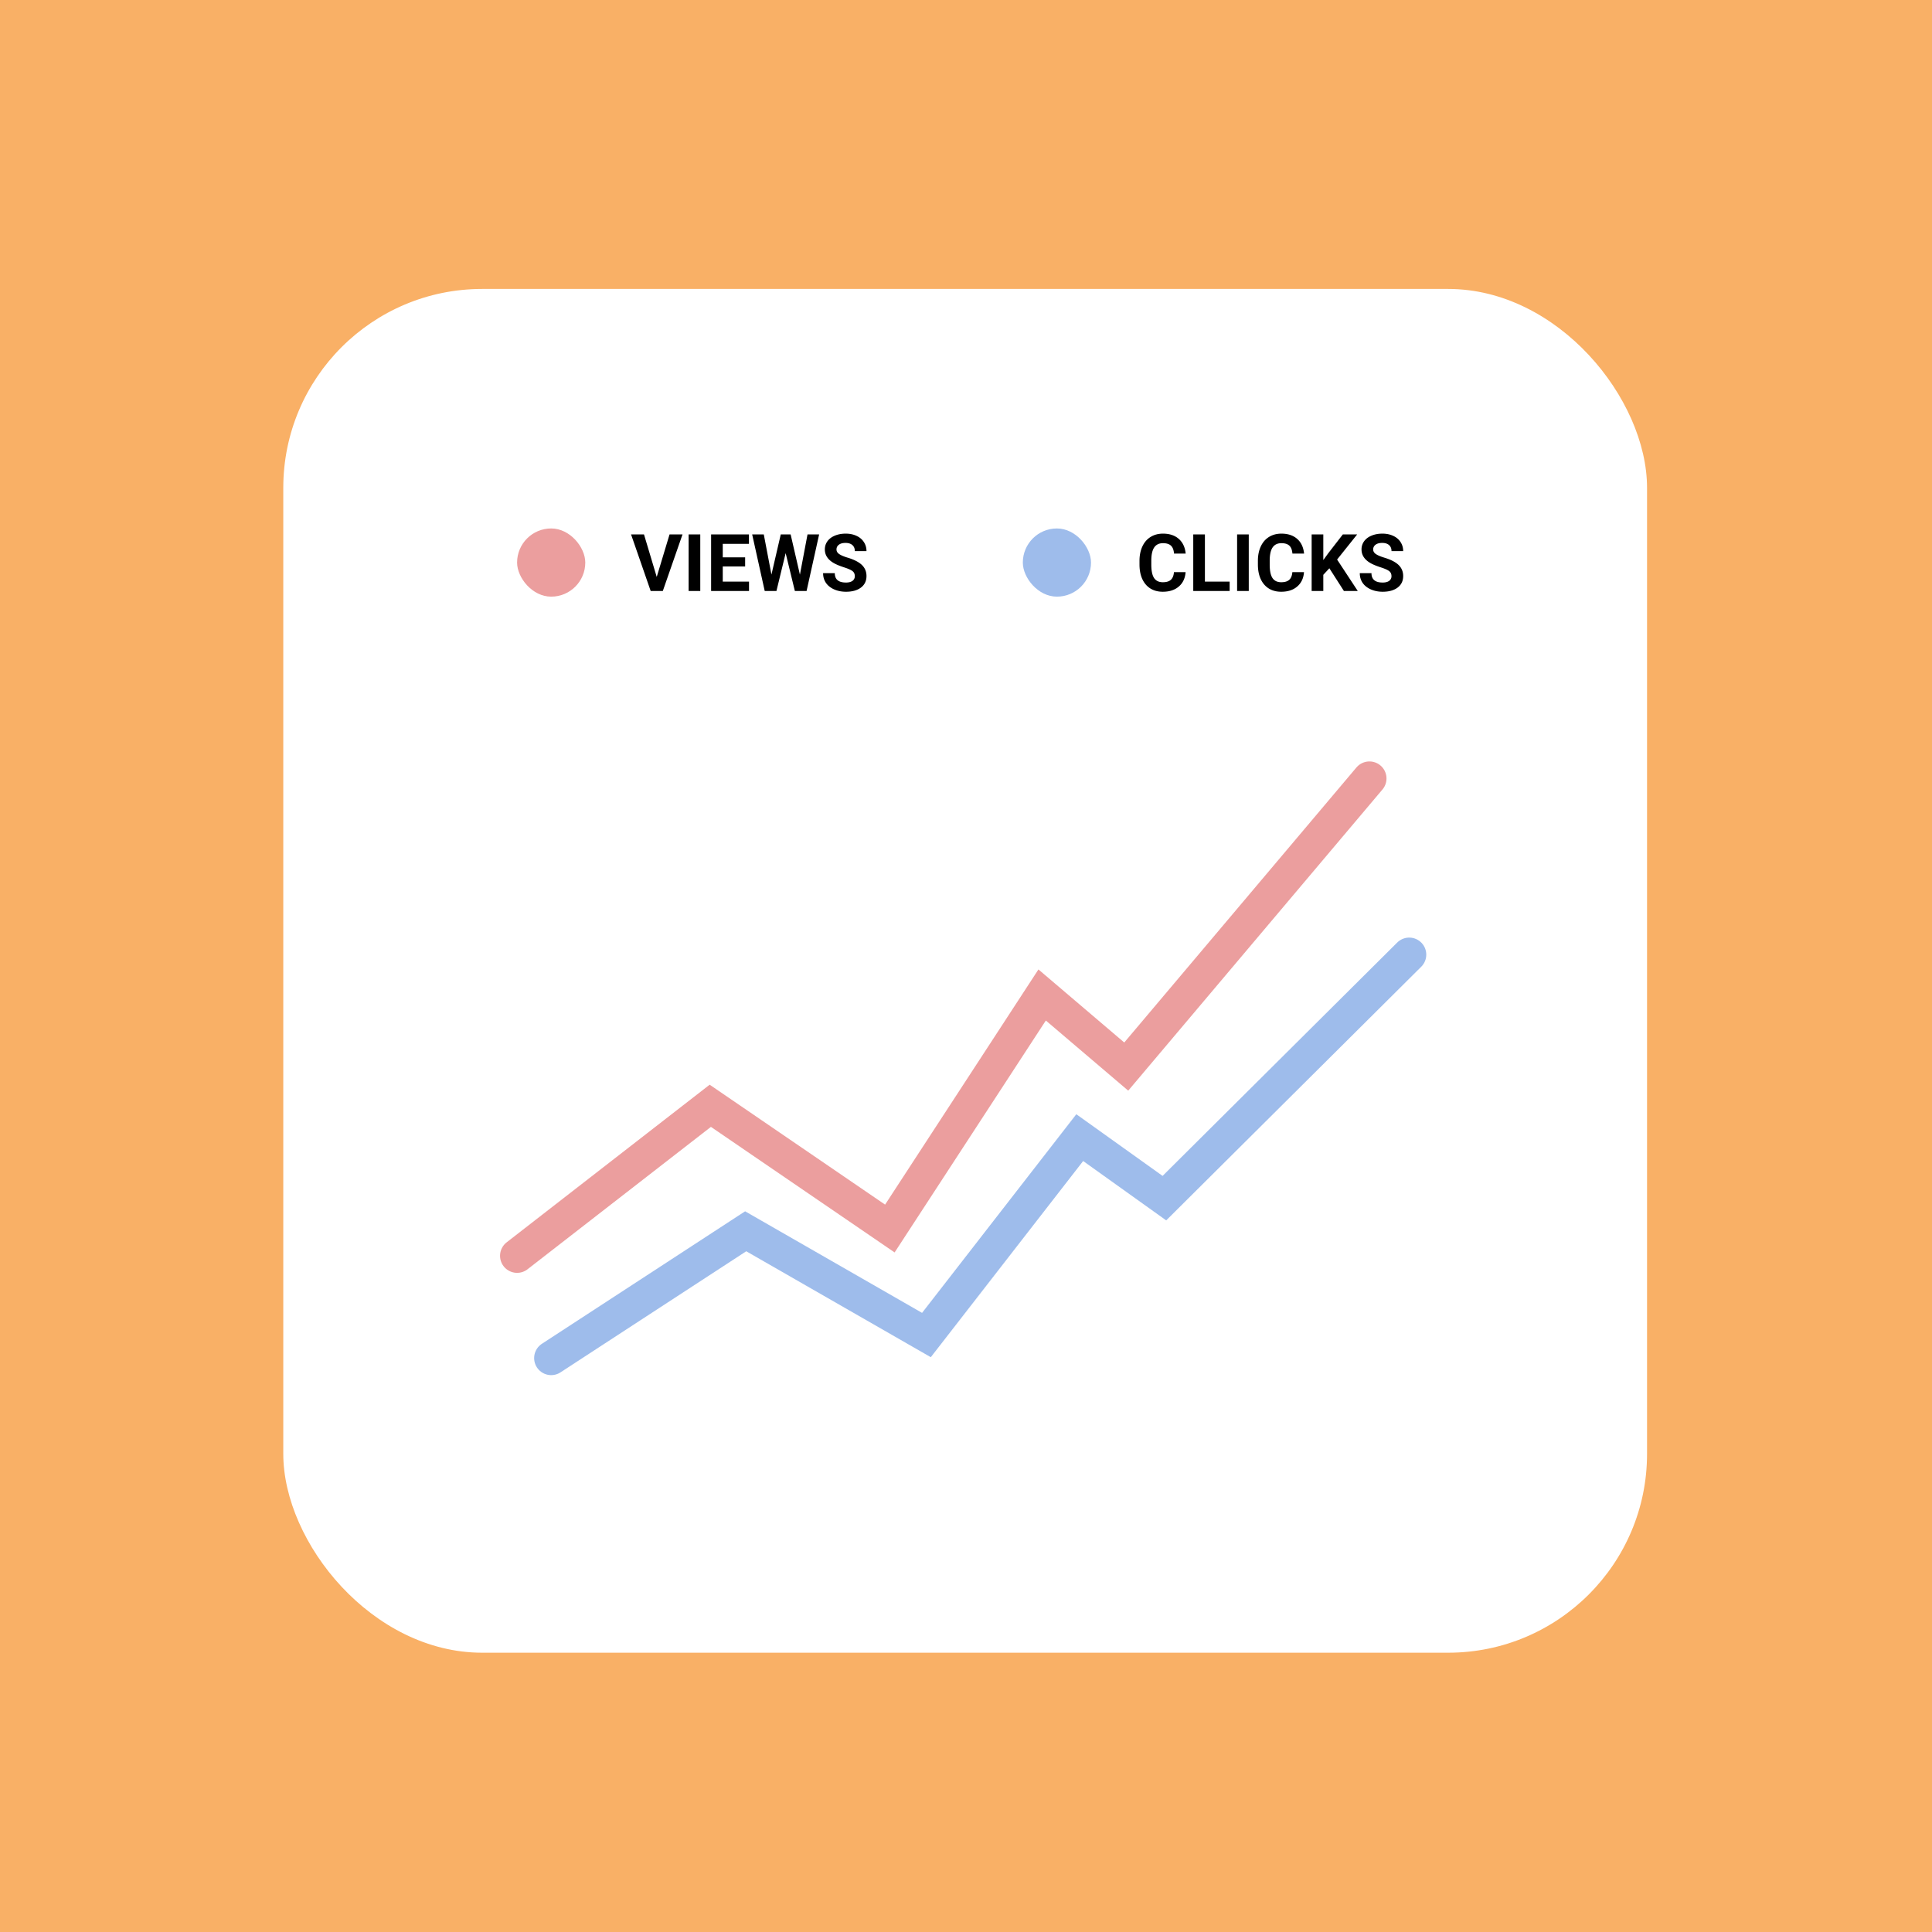 <svg width="340" height="340" fill="none" xmlns="http://www.w3.org/2000/svg"><path fill="#F9B066" d="M0 0h340v340H0z"/><rect x="49.853" y="50.85" width="240" height="240" rx="35" fill="#fff"/><path d="M91 221l34-26.4 31.6 21.6 26.8-41.1 14.8 12.6L241 137" stroke="#EB9E9E" stroke-width="6" stroke-linecap="round"/><path d="M97 239l34.227-22.314 31.81 18.257 26.979-34.739 14.899 10.65L248 168" stroke="#9EBCEB" stroke-width="6" stroke-linecap="round"/><path d="M115.573 101.532l2.256-7.485h2.283L116.646 104h-2.139l-3.452-9.953h2.276l2.242 7.485zm7.663 2.468h-2.05v-9.953h2.05V104zm7.896-4.314h-3.938v2.667h4.621V104h-6.671v-9.953h6.658v1.661h-4.608v2.372h3.938v1.606zm9.639 1.443l1.339-7.082h2.044L141.946 104h-2.064l-1.62-6.658-1.62 6.658h-2.065l-2.208-9.953h2.044l1.347 7.068 1.64-7.068h1.737l1.634 7.082zm9.659.26c0-.388-.137-.684-.41-.889-.274-.21-.766-.428-1.477-.656-.711-.233-1.274-.46-1.689-.684-1.13-.61-1.695-1.433-1.695-2.468 0-.537.151-1.016.451-1.435.306-.424.741-.754 1.306-.991.57-.237 1.208-.356 1.914-.356.711 0 1.344.13 1.9.39.556.255.987.617 1.292 1.087.31.47.465 1.002.465 1.6h-2.05c0-.456-.144-.81-.431-1.06-.287-.256-.691-.383-1.21-.383-.501 0-.891.107-1.169.321a.994.994 0 00-.417.834c0 .324.162.595.485.814.328.218.809.423 1.443.615 1.166.35 2.016.786 2.55 1.306.533.52.799 1.166.799 1.941 0 .861-.326 1.538-.977 2.03-.652.488-1.529.732-2.632.732-.766 0-1.463-.139-2.092-.417-.629-.283-1.11-.668-1.442-1.156-.328-.487-.492-1.052-.492-1.695h2.057c0 1.098.656 1.648 1.969 1.648.488 0 .868-.098 1.142-.294a.978.978 0 00.41-.834z" fill="#000"/><rect x="91" y="93" width="12" height="12" rx="6" fill="#EB9E9E"/><path d="M208.646 100.685c-.077 1.071-.473 1.914-1.189 2.529-.711.615-1.65.923-2.816.923-1.276 0-2.281-.429-3.015-1.285-.729-.862-1.094-2.042-1.094-3.541v-.609c0-.957.169-1.8.506-2.53.337-.728.818-1.287 1.442-1.674.629-.392 1.359-.588 2.188-.588 1.148 0 2.074.308 2.775.923.702.615 1.108 1.479 1.217 2.59h-2.051c-.05-.642-.23-1.107-.54-1.394-.305-.291-.772-.437-1.401-.437-.684 0-1.196.246-1.538.738-.337.488-.511 1.246-.52 2.276v.752c0 1.076.162 1.862.486 2.359.328.497.843.745 1.545.745.633 0 1.105-.144 1.415-.431.314-.291.494-.74.54-1.346h2.05zm3.398 1.668h4.354V104h-6.405v-9.953h2.051v8.306zm7.718 1.647h-2.051v-9.953h2.051V104zm9.72-3.315c-.077 1.071-.474 1.914-1.189 2.529-.711.615-1.65.923-2.816.923-1.276 0-2.281-.429-3.015-1.285-.729-.862-1.094-2.042-1.094-3.541v-.609c0-.957.169-1.8.506-2.53.337-.728.818-1.287 1.442-1.674.629-.392 1.358-.588 2.188-.588 1.148 0 2.073.308 2.775.923s1.108 1.479 1.217 2.59h-2.051c-.05-.642-.23-1.107-.54-1.394-.305-.291-.772-.437-1.401-.437-.684 0-1.196.246-1.538.738-.337.488-.511 1.246-.52 2.276v.752c0 1.076.162 1.862.486 2.359.328.497.843.745 1.545.745.633 0 1.105-.144 1.415-.431.314-.291.494-.74.54-1.346h2.05zm4.464-.677l-1.066 1.148V104h-2.051v-9.953h2.051v4.512l.902-1.238 2.536-3.274h2.523l-3.534 4.423 3.636 5.53h-2.44l-2.557-3.992zm10.931 1.381c0-.388-.137-.684-.41-.889-.274-.21-.766-.428-1.477-.656-.711-.233-1.274-.46-1.688-.684-1.13-.61-1.696-1.433-1.696-2.468a2.4 2.4 0 01.452-1.435c.305-.424.74-.754 1.305-.991.57-.237 1.208-.356 1.914-.356.711 0 1.345.13 1.901.39.556.255.986.617 1.292 1.087.31.47.465 1.002.465 1.6h-2.051c0-.456-.144-.81-.431-1.06-.287-.256-.69-.383-1.21-.383-.501 0-.891.107-1.169.321a.994.994 0 00-.417.834c0 .324.162.595.486.814.328.218.808.423 1.442.615 1.167.35 2.017.786 2.55 1.306.533.52.8 1.166.8 1.941 0 .861-.326 1.538-.978 2.03-.652.488-1.529.732-2.632.732-.765 0-1.463-.139-2.092-.417-.629-.283-1.109-.668-1.442-1.156-.328-.487-.492-1.052-.492-1.695h2.057c0 1.098.657 1.648 1.969 1.648.488 0 .868-.098 1.142-.294a.978.978 0 00.41-.834z" fill="#000"/><rect x="180" y="93" width="12" height="12" rx="6" fill="#9EBCEB"/></svg>